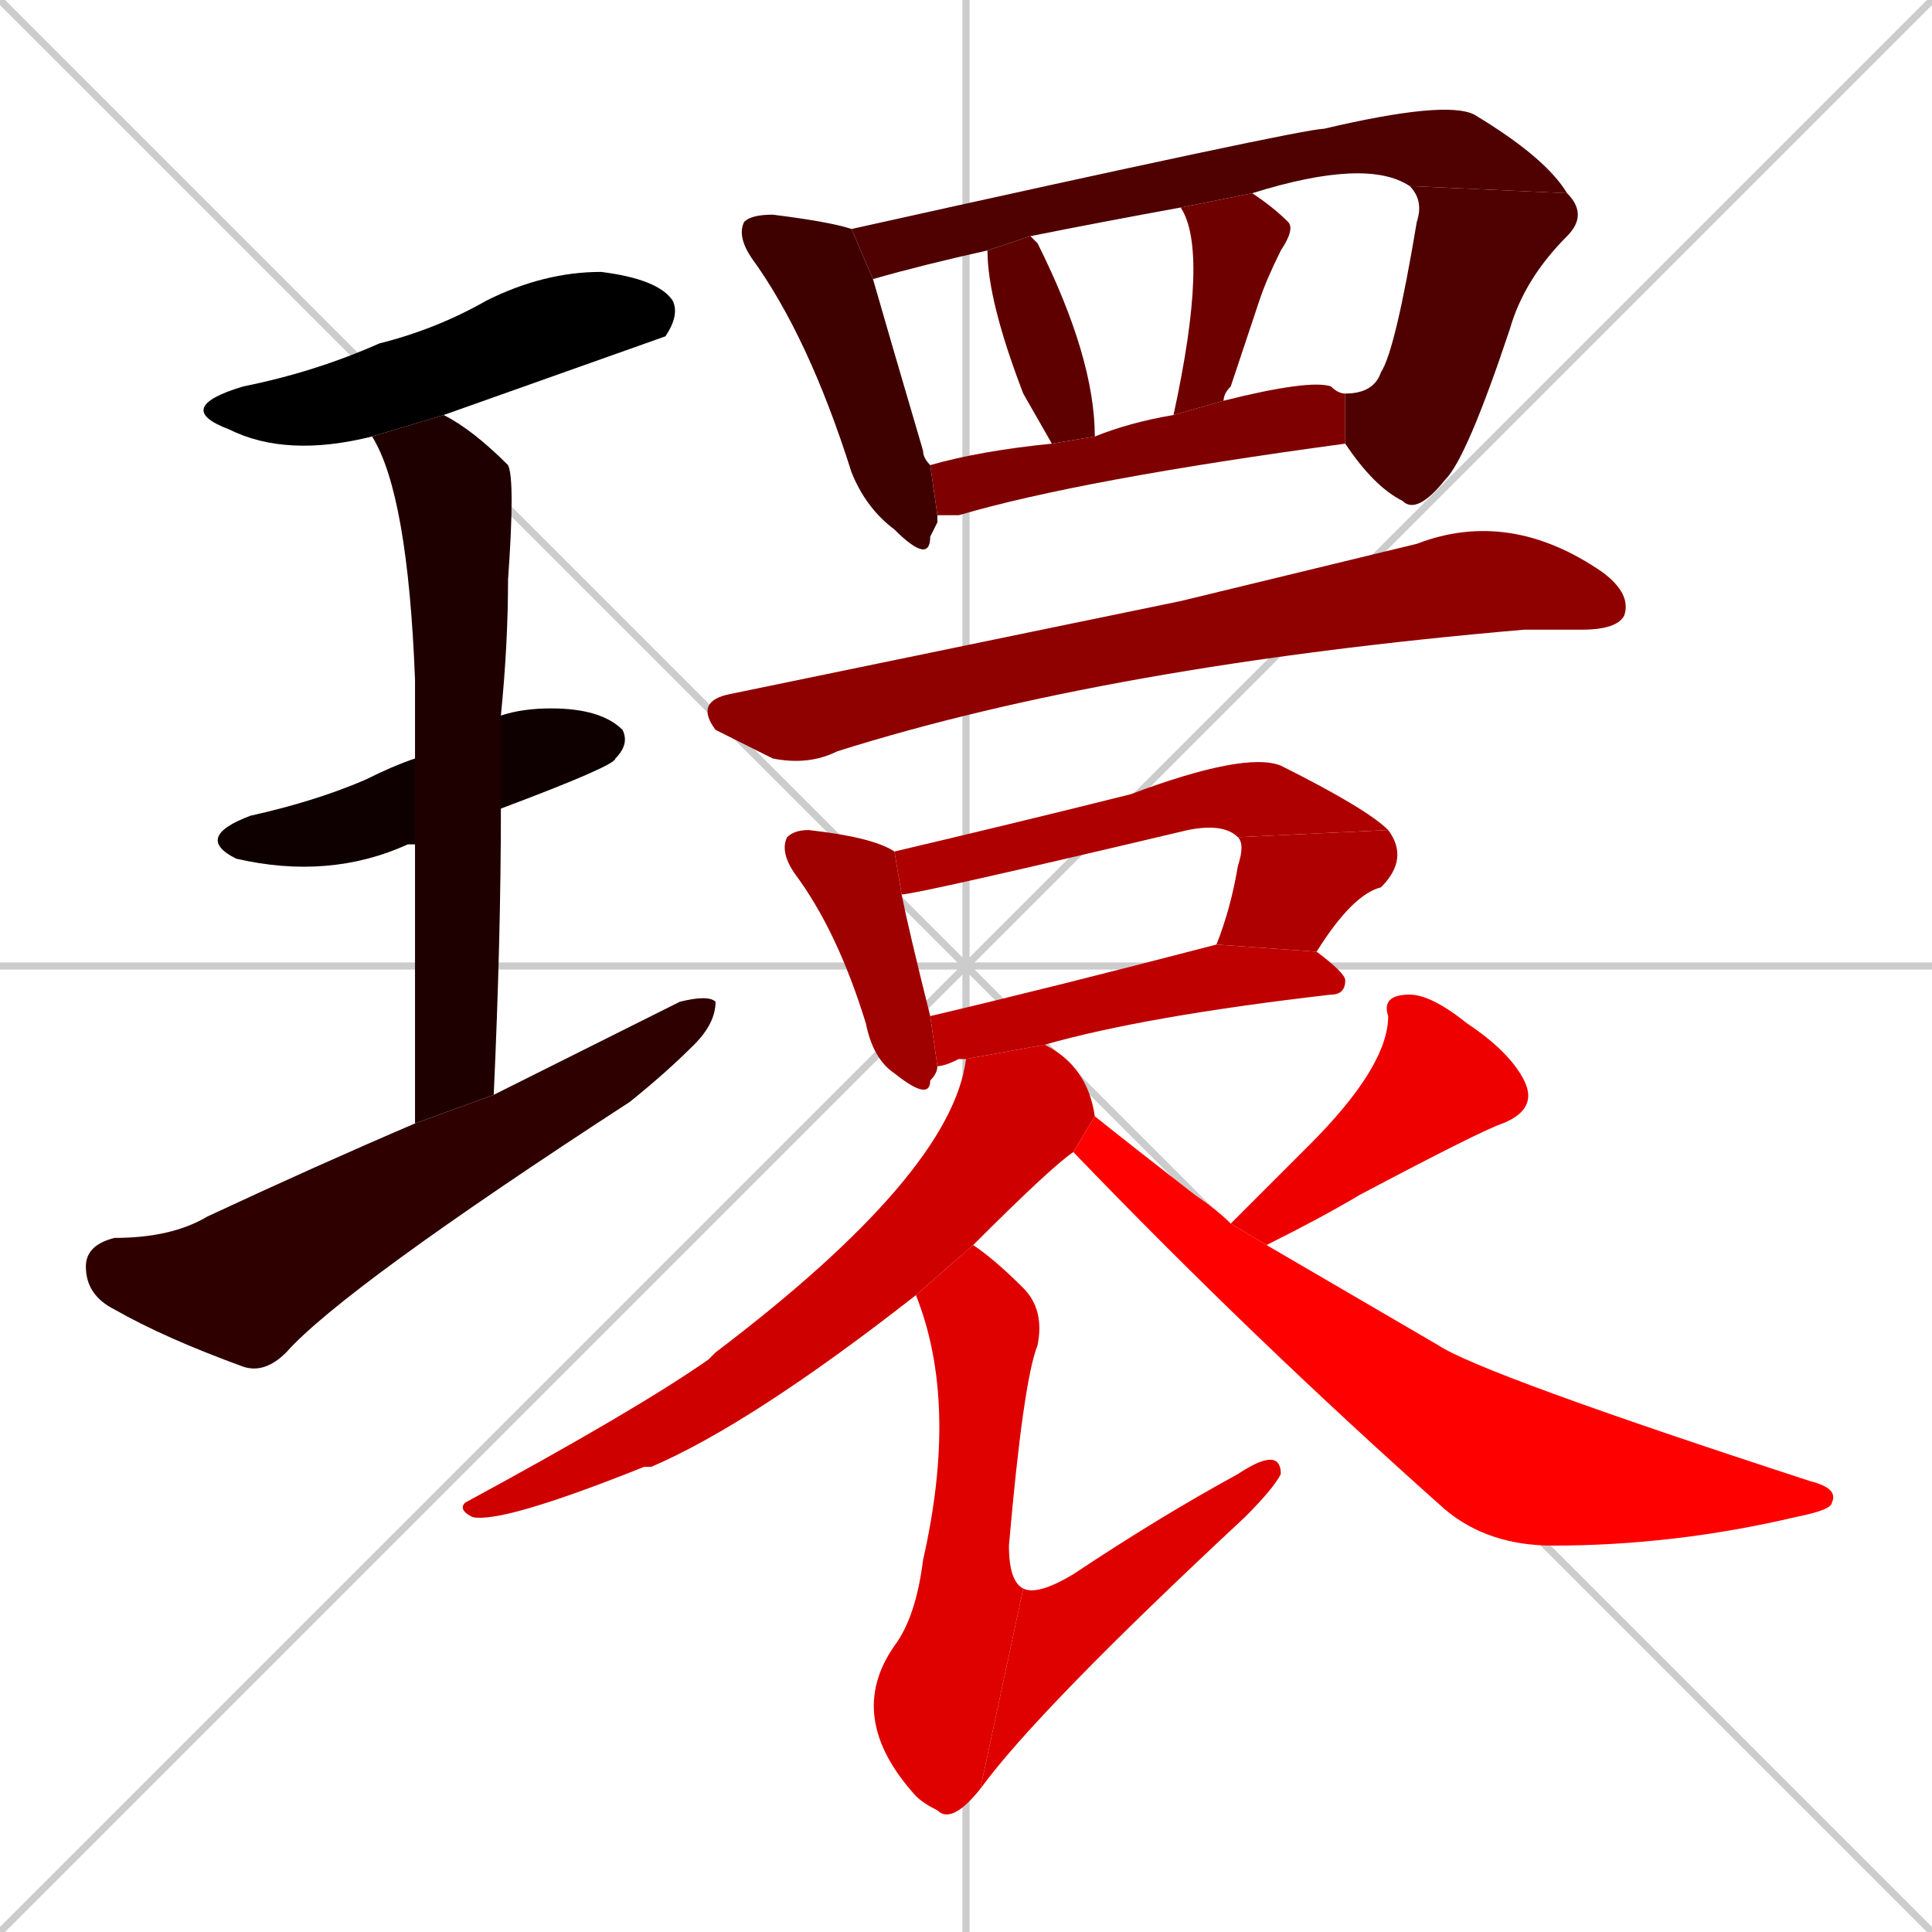 <svg xmlns="http://www.w3.org/2000/svg" xmlns:xlink="http://www.w3.org/1999/xlink" width="270" height="270"><path d="M 0 0 L 270 270 M 270 0 L 0 270 M 135 0 L 135 270 M 0 135 L 270 135" stroke="#CCCCCC" /><path d="M 52 61 Q 40 64 32 60 Q 24 57 34 54 Q 44 52 53 48 Q 61 46 68 42 Q 76 38 84 38 Q 92 39 94 42 Q 95 44 93 47 Q 93 47 62 58" fill="#000000" /><path d="M 58 118 Q 57 118 57 118 Q 46 123 33 120 Q 27 117 35 114 Q 44 112 51 109 Q 55 107 58 106 L 70 100 Q 73 99 77 99 Q 84 99 87 102 Q 88 104 86 106 Q 86 107 70 113" fill="#0f0000" /><path d="M 58 134 L 58 118 L 58 106 Q 58 100 58 95 Q 57 69 52 61 L 62 58 Q 66 60 71 65 Q 72 67 71 81 Q 71 90 70 100 L 70 113 Q 70 131 69 153 L 58 157" fill="#1f0000" /><path d="M 69 153 Q 83 146 95 140 Q 99 139 100 140 Q 100 143 97 146 Q 93 150 88 154 Q 48 180 40 189 Q 37 192 34 191 Q 23 187 16 183 Q 12 181 12 177 Q 12 174 16 173 Q 24 173 29 170 Q 44 163 58 157" fill="#2f0000" /><path d="M 131 73 L 130 75 Q 130 79 125 74 Q 121 71 119 66 Q 113 47 105 36 Q 103 33 104 31 Q 105 30 108 30 Q 116 31 119 32 L 122 39 Q 124 46 129 63 Q 129 64 130 65 L 131 72" fill="#3f0000" /><path d="M 119 32 Q 182 18 185 18 Q 202 14 206 16 Q 216 22 219 27 L 197 26 Q 191 22 175 27 L 165 29 Q 154 31 144 33 L 138 35 Q 129 37 122 39" fill="#4f0000" /><path d="M 219 27 Q 222 30 219 33 Q 213 39 211 46 Q 205 64 202 67 Q 198 72 196 70 Q 192 68 188 62 L 188 55 Q 192 55 193 52 Q 195 49 198 31 Q 199 28 197 26" fill="#4f0000" /><path d="M 144 33 Q 145 34 145 34 Q 153 50 153 61 L 147 62 Q 143 55 143 55 Q 138 42 138 35" fill="#5f0000" /><path d="M 175 27 Q 178 29 180 31 Q 181 32 179 35 Q 177 39 176 42 Q 174 48 172 54 Q 171 55 171 56 L 164 58 Q 169 35 165 29" fill="#6f0000" /><path d="M 171 56 Q 183 53 186 54 Q 187 55 188 55 Q 187 55 188 55 L 188 62 Q 151 67 134 72 Q 132 72 131 72 L 130 65 Q 137 63 147 62 L 153 61 Q 158 59 164 58" fill="#7f0000" /><path d="M 165 84 L 198 76 Q 211 71 224 80 Q 228 83 227 86 Q 226 88 221 88 Q 217 88 213 88 Q 155 93 117 105 Q 113 107 108 106 Q 104 104 100 102 Q 97 98 102 97" fill="#8f0000" /><path d="M 131 149 Q 131 150 130 151 Q 130 154 125 150 Q 122 148 121 143 Q 117 130 111 122 Q 109 119 110 117 Q 111 116 113 116 Q 122 117 125 119 L 126 125 Q 127 130 130 142" fill="#9f0000" /><path d="M 173 117 Q 171 115 166 116 Q 128 125 126 125 L 125 119 Q 142 115 158 111 Q 174 105 179 107 Q 191 113 194 116" fill="#af0000" /><path d="M 170 132 Q 172 127 173 121 Q 174 118 173 117 L 194 116 Q 197 120 193 124 Q 189 125 184 133" fill="#af0000" /><path d="M 135 148 Q 134 148 134 148 Q 132 149 131 149 L 130 142 Q 147 138 170 132 L 184 133 Q 188 136 188 137 Q 188 139 186 139 Q 160 142 146 146" fill="#bf0000" /><path d="M 150 161 Q 147 163 136 174 L 128 181 Q 105 199 91 205 Q 90 205 90 205 Q 70 213 66 212 Q 64 211 65 210 Q 89 197 99 190 Q 100 189 100 189 Q 133 164 135 148 L 146 146 Q 152 149 153 156" fill="#cf0000" /><path d="M 136 174 Q 139 176 143 180 Q 146 183 145 188 Q 143 193 141 216 Q 141 221 143 222 L 137 250 Q 133 255 131 253 Q 129 252 128 251 Q 118 240 125 230 Q 128 226 129 218 Q 134 196 128 181" fill="#df0000" /><path d="M 143 222 Q 145 223 150 220 Q 162 212 173 206 Q 179 202 179 206 Q 178 208 174 212 Q 145 239 137 250" fill="#df0000" /><path d="M 178 165 L 183 160 Q 194 149 194 142 Q 193 139 197 139 Q 200 139 205 143 Q 211 147 213 151 Q 215 155 210 157 Q 207 158 190 167 Q 185 170 177 174 L 172 171" fill="#ef0000" /><path d="M 177 174 Q 177 174 201 188 Q 207 192 253 207 Q 257 208 256 210 Q 256 211 251 212 Q 234 216 217 216 Q 208 216 202 211 Q 175 187 150 161 L 153 156 Q 158 160 167 167 Q 170 169 172 171" fill="#ff0000" /></svg>